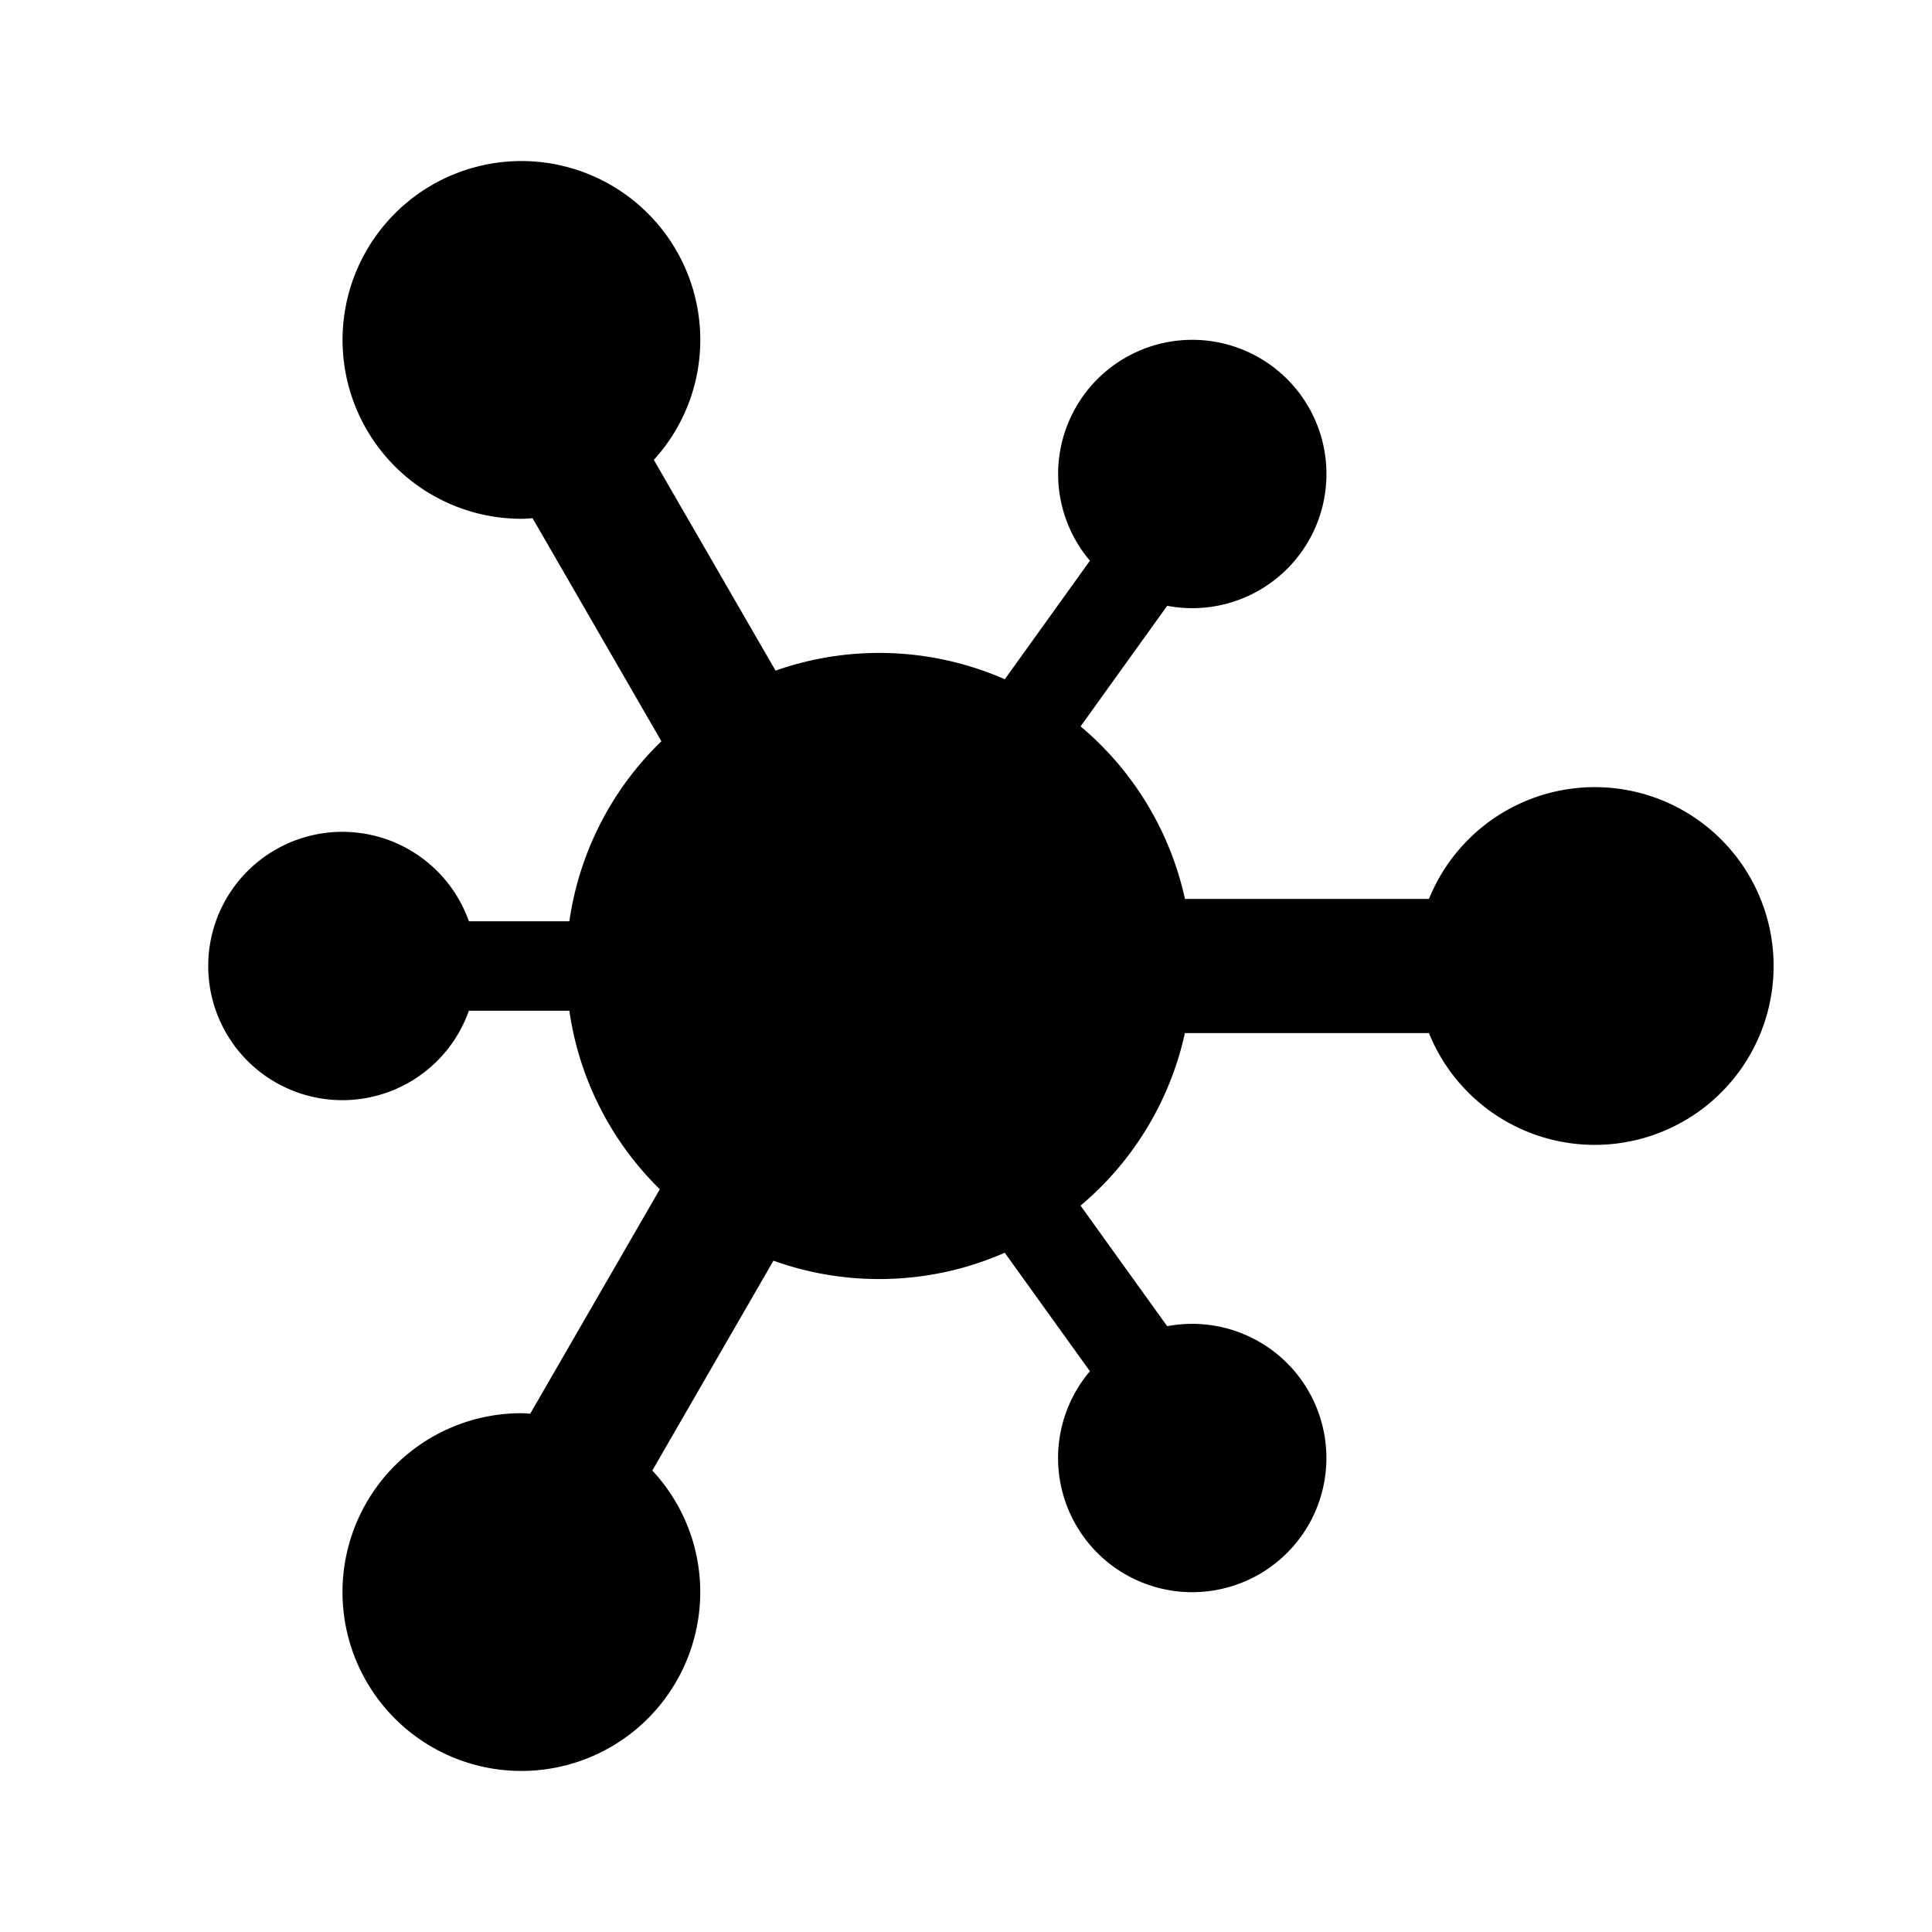 <svg xmlns="http://www.w3.org/2000/svg" width="36" height="36" viewBox="0 0 36 36"><path fill-rule="evenodd" d="M29.716 14.667a3.333 3.333 0 00-3.089 2.083H22.08a5.83 5.83 0 00-1.945-3.215l1.614-2.247a2.5 2.5 0 10-1.44-.84l-1.586 2.209a5.826 5.826 0 00-4.272-.161l-2.268-3.927a3.316 3.316 0 00.866-2.236 3.333 3.333 0 10-3.333 3.334c.07 0 .14-.007.208-.011l2.4 4.156a5.817 5.817 0 00-1.715 3.355H8.737a2.5 2.5 0 100 1.666h1.872a5.818 5.818 0 001.686 3.327L9.88 26.342c-.055-.003-.11-.009-.165-.009a3.333 3.333 0 103.333 3.334c0-.876-.34-1.671-.893-2.266l2.257-3.91a5.82 5.82 0 001.97.342c.832 0 1.623-.175 2.34-.49l1.587 2.208a2.5 2.5 0 101.44-.839l-1.615-2.247a5.83 5.83 0 001.945-3.215h4.547a3.333 3.333 0 103.089-4.583z" clip-rule="evenodd"/></svg>